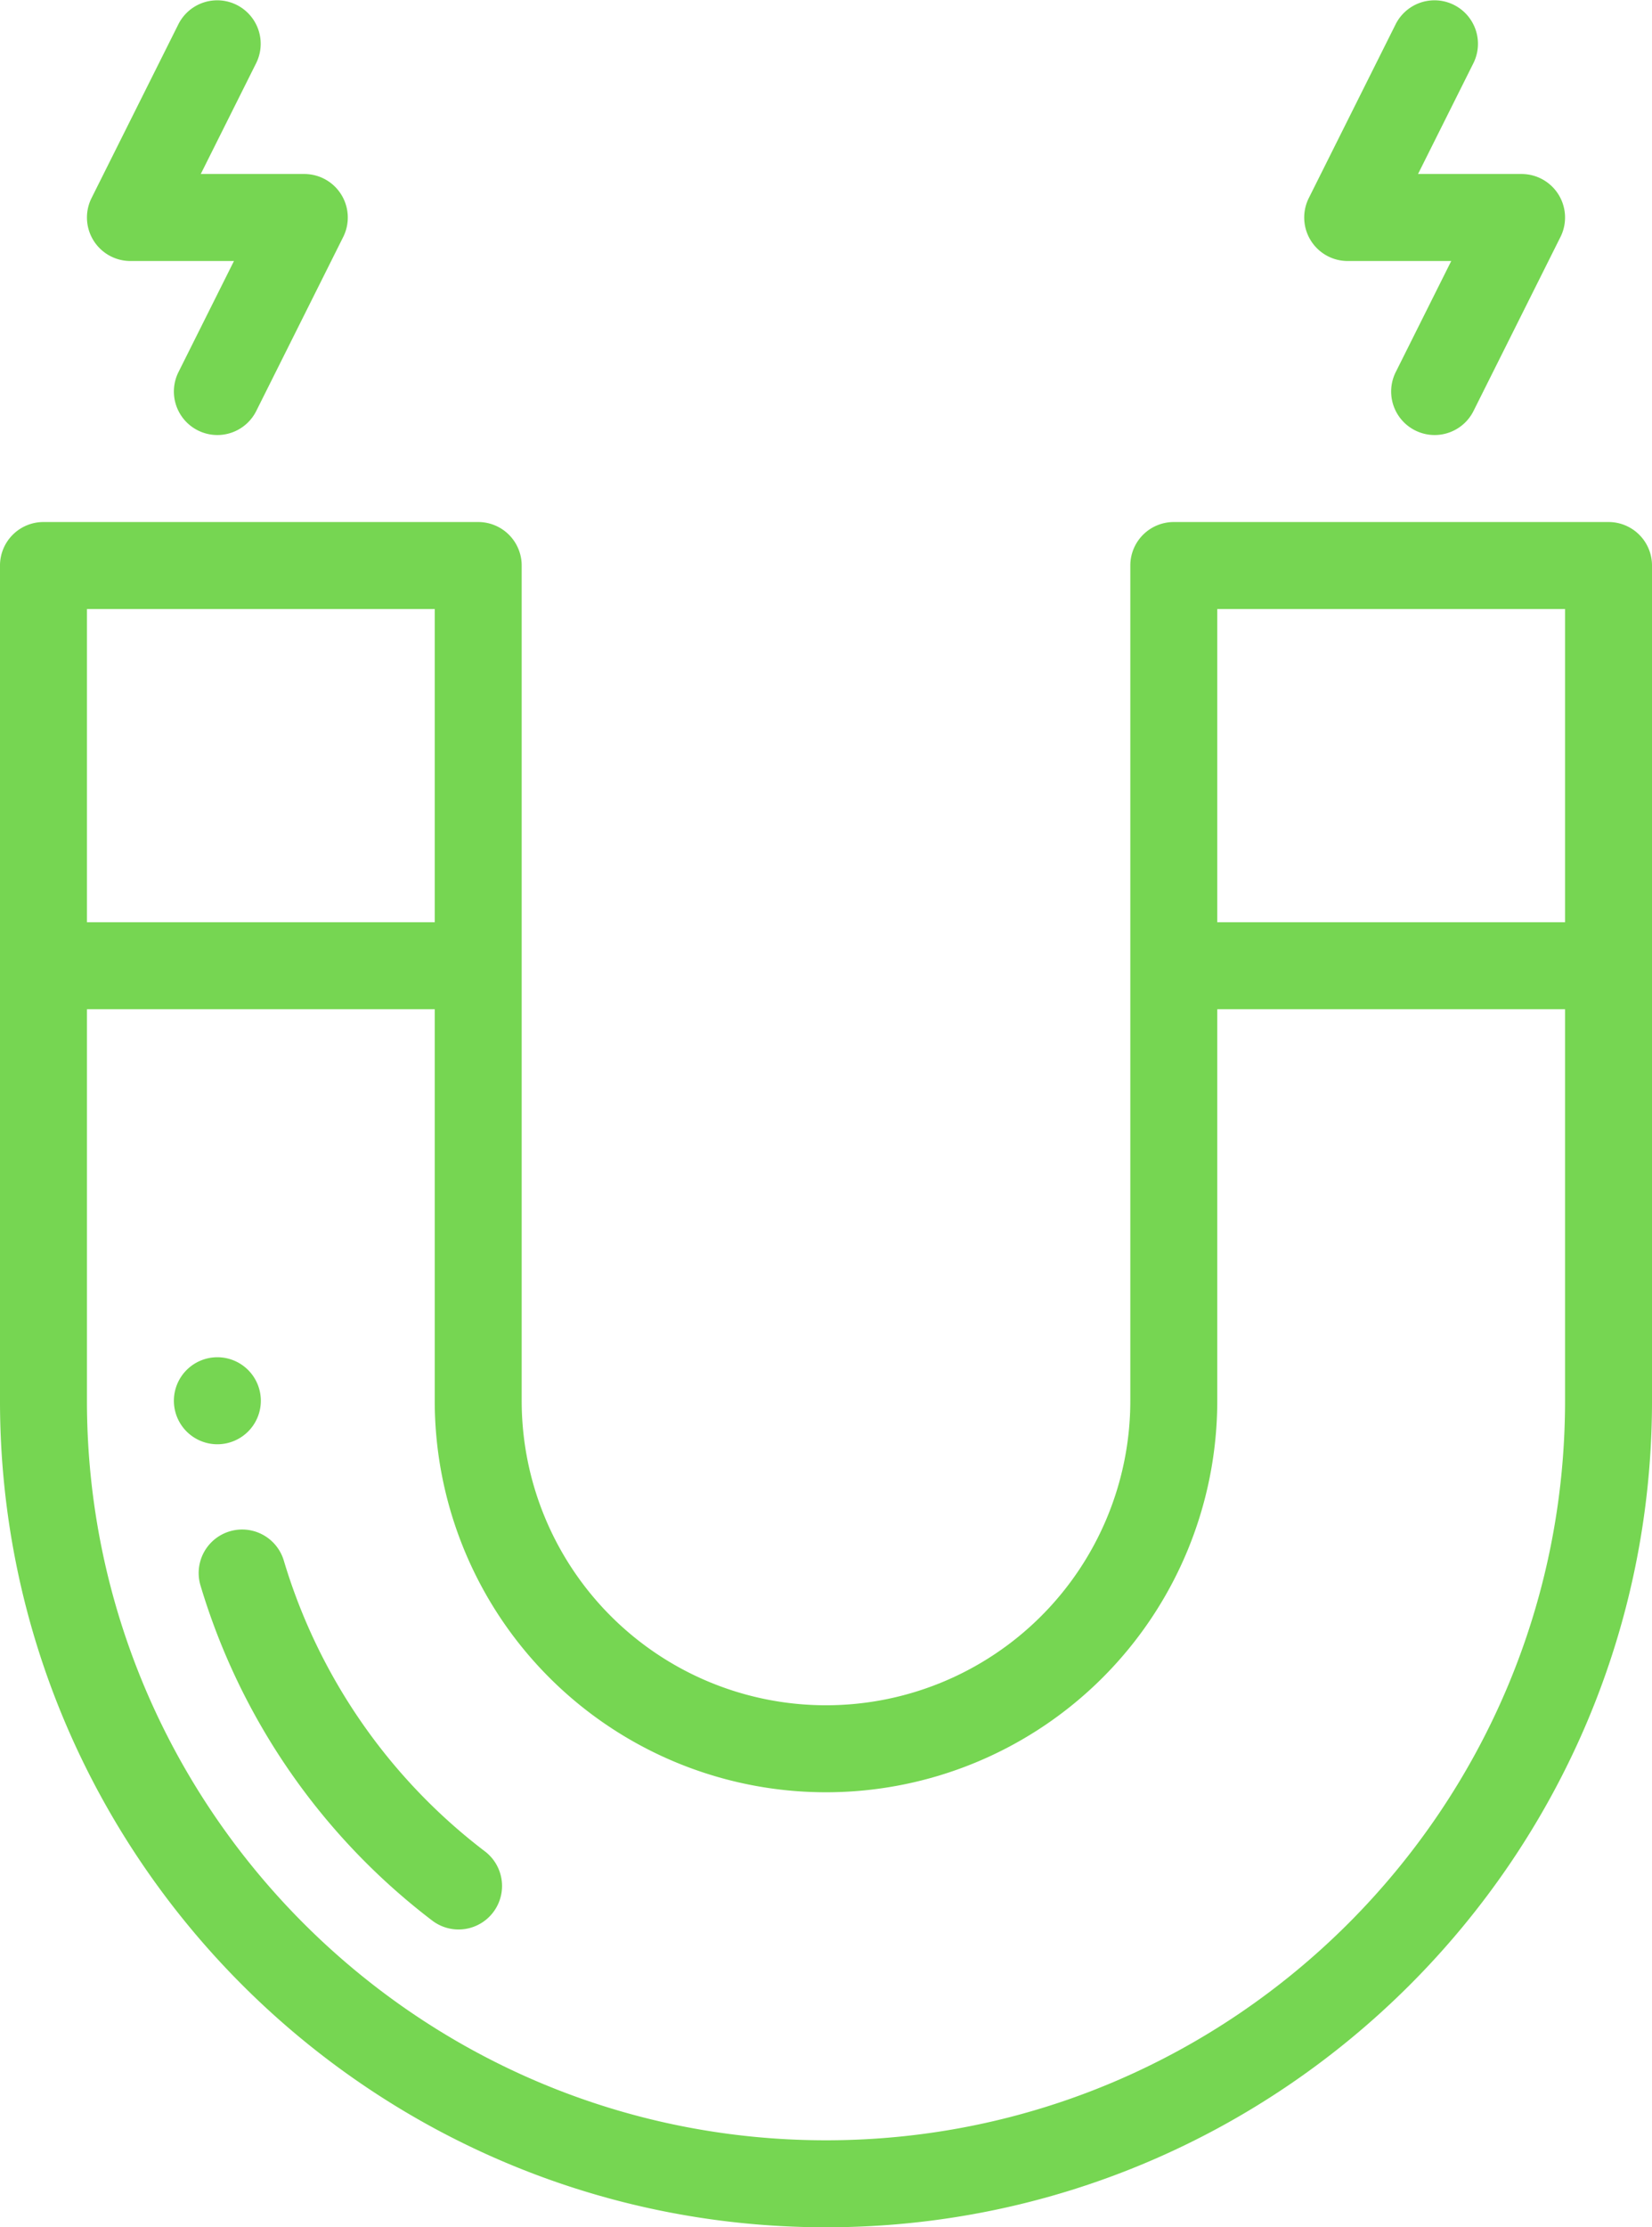 <svg xmlns="http://www.w3.org/2000/svg" viewBox="0 0 379.998 512">
  <defs>
    <style>
      .cls-1 {
        fill: #76d652;
      }
    </style>
  </defs>
  <g id="fisika" transform="translate(-66.001 0)">
    <g id="Group_3" data-name="Group 3">
      <g id="Group_2" data-name="Group 2">
        <path id="Path_2" data-name="Path 2" class="cls-1" d="M116,312a10,10,0,1,0,10,10A10,10,0,0,0,116,312Z"/>
      </g>
    </g>
    <g id="Group_5" data-name="Group 5">
      <g id="Group_4" data-name="Group 4">
        <path id="Path_3" data-name="Path 3" class="cls-1" d="M436,120H336a10,10,0,0,0-10,10V322a70,70,0,0,1-140,0V130a10,10,0,0,0-10-10H76a10,10,0,0,0-10,10V322c0,104.765,85.233,190,190,190s190-85.233,190-190V130A10,10,0,0,0,436,120ZM86,140h80v72H86V140ZM426,322c0,93.737-76.262,170-170,170S86,415.739,86,322V232h80v90a90,90,0,1,0,180,0V232h80Zm0-110H346V140h80Z"/>
      </g>
    </g>
    <g id="Group_7" data-name="Group 7">
      <g id="Group_6" data-name="Group 6">
        <path id="Path_4" data-name="Path 4" class="cls-1" d="M177.53,425.577a131.251,131.251,0,0,1-46.238-66.809,10,10,0,0,0-19.182,5.665,151.393,151.393,0,0,0,53.322,77.07,10,10,0,0,0,12.1-15.926Z"/>
      </g>
    </g>
    <g id="Group_9" data-name="Group 9">
      <g id="Group_8" data-name="Group 8">
        <path id="Path_5" data-name="Path 5" class="cls-1" d="M144.508,44.746A10,10,0,0,0,136,40H112.182l12.764-25.528A10,10,0,0,0,107.057,5.53l-20,40A10,10,0,0,0,96,60h23.819L107.057,85.53a10,10,0,0,0,17.889,8.945l20-40A10,10,0,0,0,144.508,44.746Z"/>
      </g>
    </g>
    <g id="Group_11" data-name="Group 11">
      <g id="Group_10" data-name="Group 10">
        <path id="Path_6" data-name="Path 6" class="cls-1" d="M424.506,44.746A10,10,0,0,0,416,40H392.18l12.764-25.528A10,10,0,0,0,387.055,5.53l-20,40A10,10,0,0,0,376,60h23.819L387.055,85.53a10,10,0,0,0,17.889,8.945l20-40A10,10,0,0,0,424.506,44.746Z"/>
      </g>
    </g>
  </g>
</svg>
